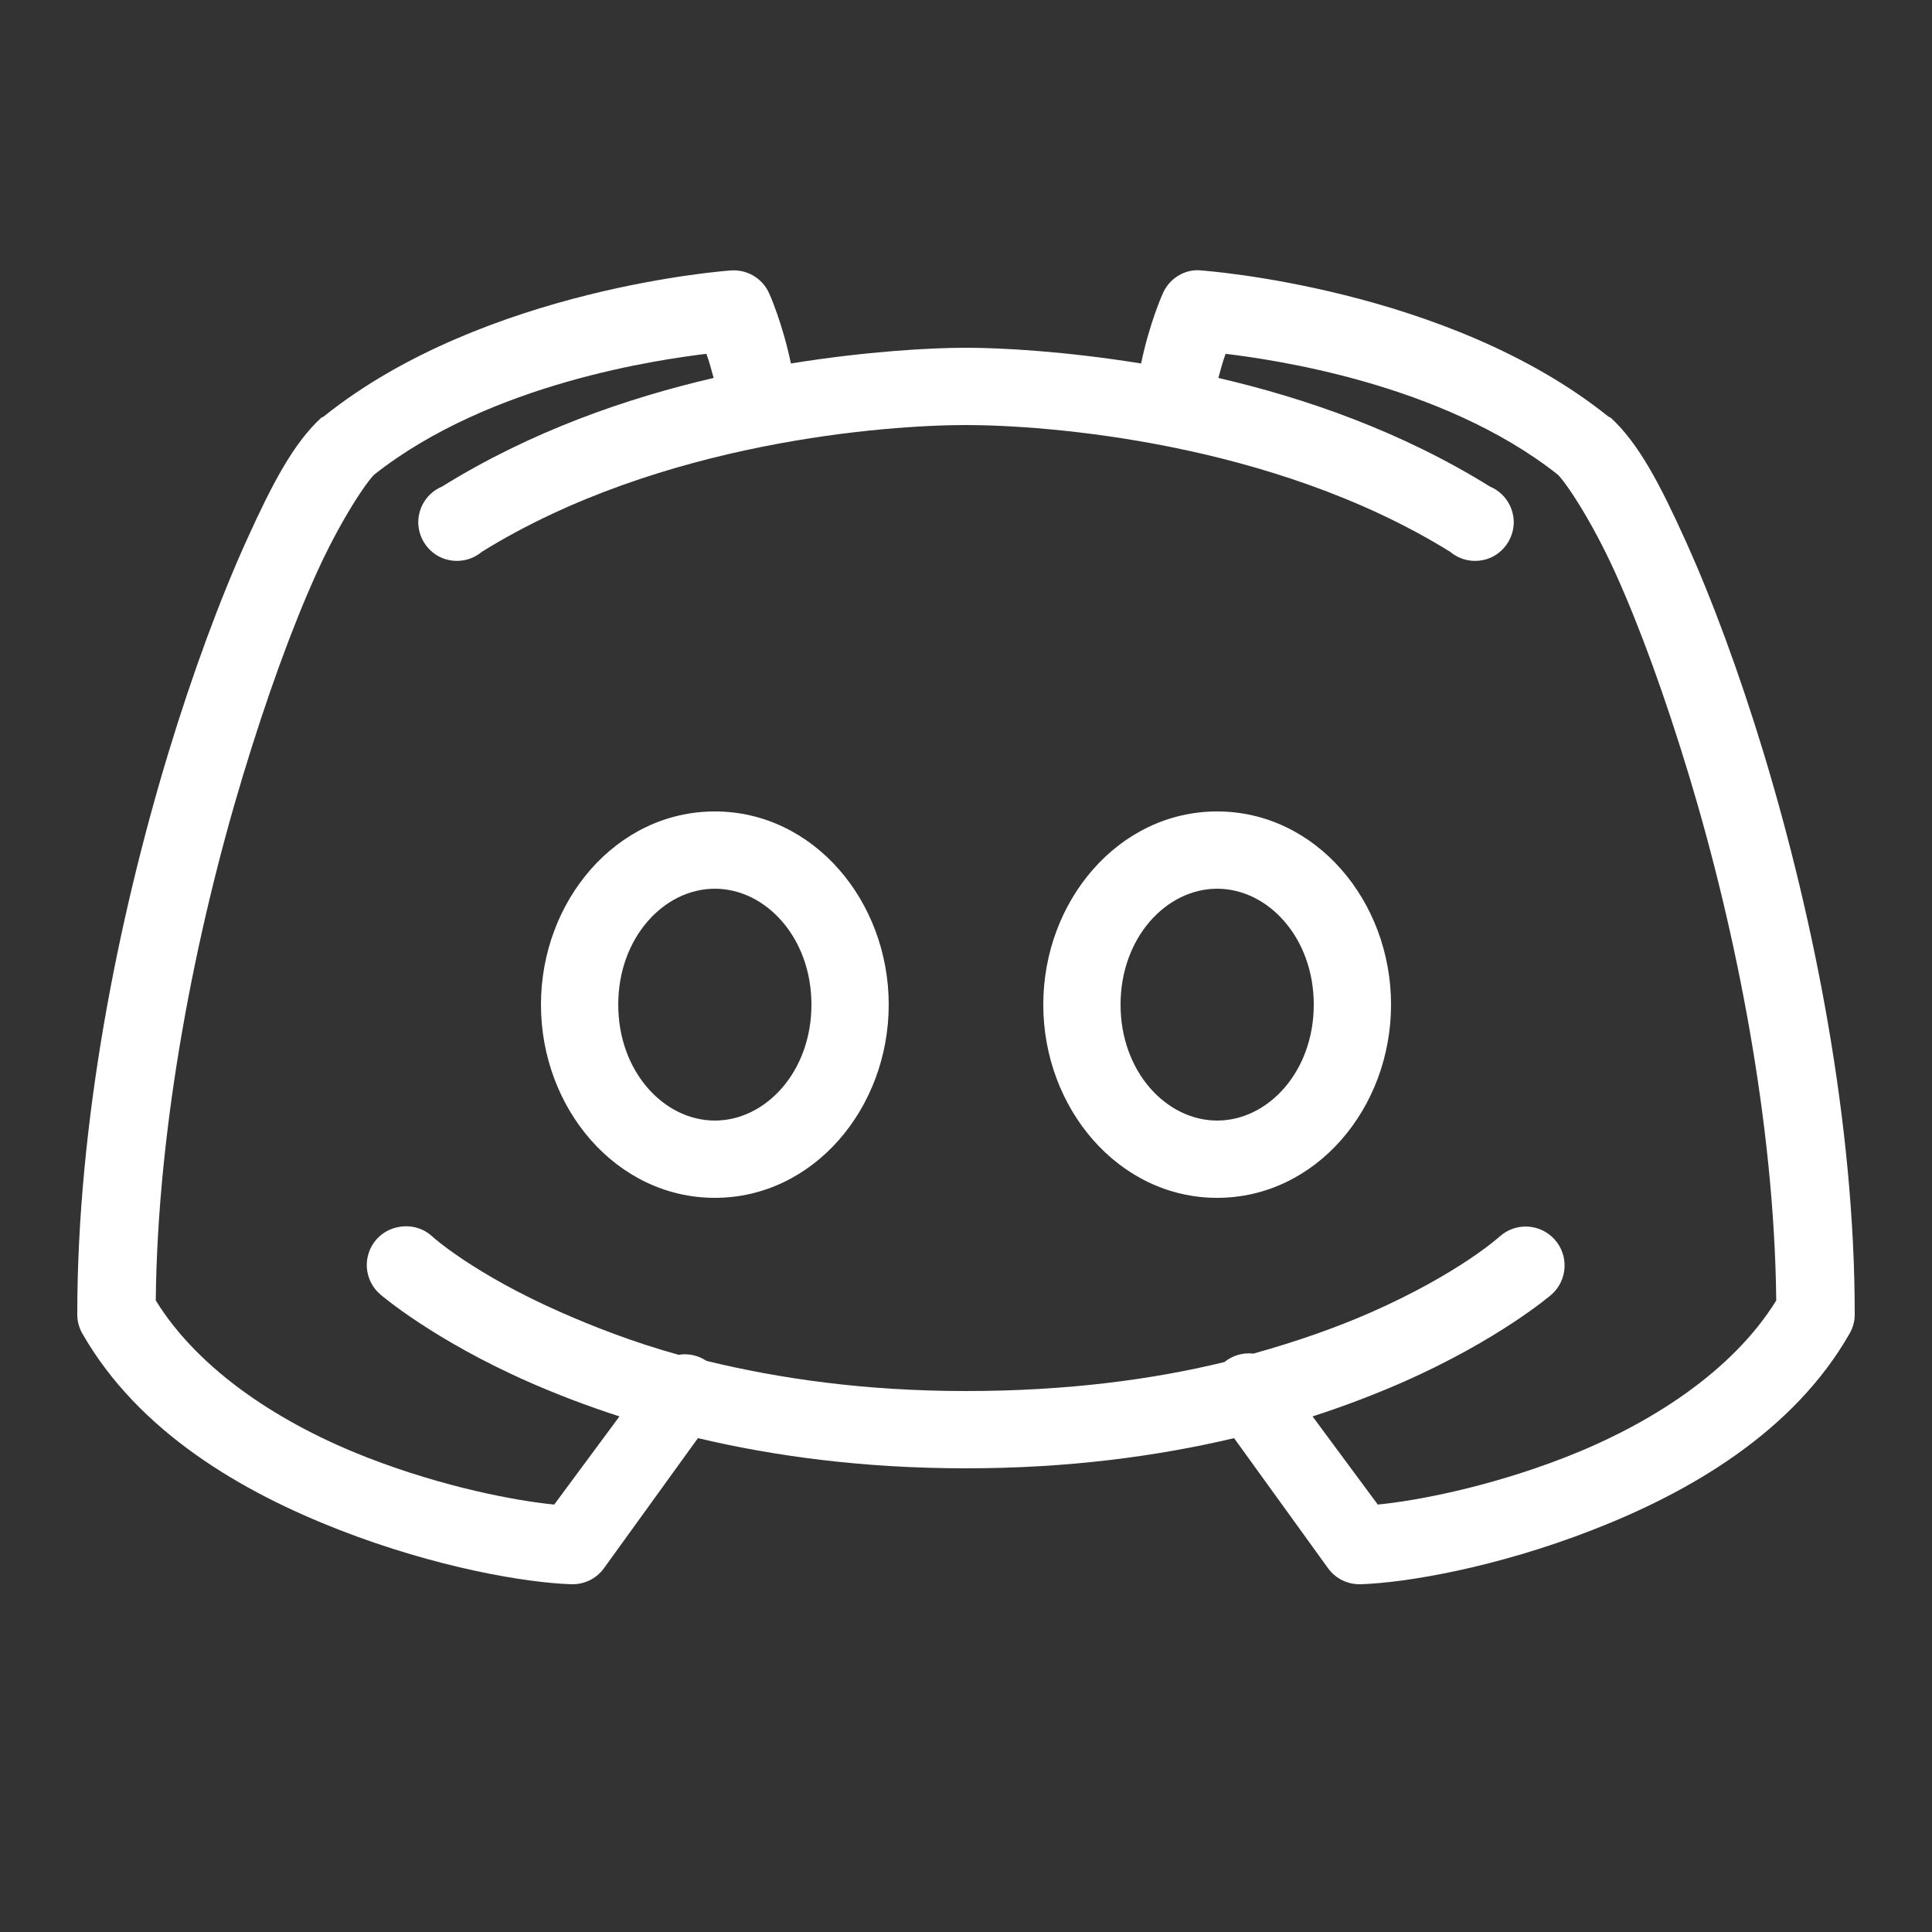 <svg width="61" height="61" viewBox="0 0 61 61" fill="none" xmlns="http://www.w3.org/2000/svg">
<rect x="0" y="0" width="61" height="61" fill="#333333" stroke="none"/>
<path d="M23.066 8.54C23.066 8.54 15.298 9.074 10.217 13.153C10.194 13.163 10.165 13.177 10.141 13.191C9.26 14.006 8.597 15.269 7.777 17.08C6.958 18.891 6.09 21.221 5.299 23.828C3.722 29.047 2.44 35.452 2.44 41.48C2.435 41.694 2.488 41.904 2.592 42.09C4.375 45.221 7.654 47.113 10.713 48.304C13.773 49.496 16.599 49.972 18.033 50.02C18.438 50.034 18.824 49.848 19.062 49.524L22.036 45.407C24.433 45.974 27.245 46.36 30.5 46.36C33.755 46.36 36.567 45.974 38.964 45.407L41.938 49.524C42.176 49.848 42.562 50.034 42.967 50.02C44.401 49.972 47.227 49.496 50.287 48.304C53.346 47.113 56.625 45.221 58.407 42.09C58.512 41.904 58.565 41.694 58.56 41.48C58.56 35.452 57.278 29.047 55.701 23.828C54.91 21.221 54.042 18.891 53.222 17.08C52.403 15.269 51.74 14.006 50.859 13.191C50.835 13.177 50.806 13.163 50.782 13.153C45.702 9.074 37.934 8.54 37.934 8.54C37.844 8.53 37.758 8.53 37.667 8.54C37.243 8.597 36.886 8.874 36.714 9.264C36.714 9.264 36.3 10.175 36.028 11.476C33.65 11.094 31.648 10.98 30.5 10.98C29.352 10.98 27.35 11.094 24.972 11.476C24.7 10.175 24.286 9.264 24.286 9.264C24.076 8.788 23.585 8.497 23.066 8.54ZM22.303 11.171C22.394 11.418 22.456 11.652 22.532 11.933C19.782 12.572 16.77 13.615 13.954 15.364C13.511 15.55 13.22 15.979 13.206 16.46C13.196 16.937 13.468 17.38 13.897 17.59C14.33 17.795 14.845 17.733 15.212 17.423C20.864 13.92 28.055 13.42 30.5 13.42C32.945 13.42 40.136 13.92 45.788 17.423C46.155 17.733 46.67 17.795 47.103 17.59C47.532 17.38 47.804 16.937 47.794 16.46C47.78 15.979 47.489 15.55 47.046 15.364C44.23 13.615 41.218 12.572 38.468 11.933C38.544 11.652 38.606 11.418 38.697 11.171C40.088 11.342 45.497 12.071 49.181 14.983C49.419 15.202 50.249 16.422 51.011 18.109C51.774 19.796 52.574 21.993 53.337 24.514C54.824 29.433 56.025 35.499 56.082 41.061C54.695 43.305 52.093 44.973 49.41 46.017C46.97 46.965 44.692 47.389 43.501 47.504L41.442 44.721C42.49 44.382 43.434 44.015 44.263 43.653C47.342 42.3 48.991 40.87 48.991 40.87C49.496 40.417 49.539 39.641 49.086 39.135C48.633 38.63 47.856 38.587 47.351 39.04C47.351 39.04 46.074 40.208 43.272 41.442C42.242 41.895 40.994 42.343 39.574 42.738C39.245 42.7 38.916 42.795 38.659 43.005C36.386 43.558 33.683 43.92 30.5 43.92C27.293 43.92 24.586 43.524 22.303 42.967C22.046 42.795 21.731 42.724 21.426 42.776C20.001 42.381 18.762 41.895 17.728 41.442C14.926 40.208 13.649 39.04 13.649 39.04C13.372 38.783 12.991 38.673 12.619 38.735C12.148 38.806 11.757 39.145 11.628 39.607C11.495 40.065 11.647 40.56 12.009 40.87C12.009 40.87 13.658 42.3 16.737 43.653C17.566 44.015 18.51 44.382 19.558 44.721L17.499 47.504C16.308 47.389 14.03 46.965 11.59 46.017C8.907 44.973 6.305 43.305 4.918 41.061C4.975 35.499 6.176 29.433 7.663 24.514C8.426 21.993 9.226 19.796 9.989 18.109C10.751 16.422 11.581 15.202 11.819 14.983C15.503 12.071 20.912 11.342 22.303 11.171ZM22.57 25.62C19.458 25.62 17.08 28.446 17.08 31.72C17.08 34.994 19.458 37.82 22.57 37.82C25.682 37.82 28.06 34.994 28.06 31.72C28.06 28.446 25.682 25.62 22.57 25.62ZM38.43 25.62C35.318 25.62 32.94 28.446 32.94 31.72C32.94 34.994 35.318 37.82 38.43 37.82C41.542 37.82 43.92 34.994 43.92 31.72C43.92 28.446 41.542 25.62 38.43 25.62ZM22.57 28.06C24.176 28.06 25.62 29.604 25.62 31.72C25.62 33.836 24.176 35.38 22.57 35.38C20.964 35.38 19.52 33.836 19.52 31.72C19.52 29.604 20.964 28.06 22.57 28.06ZM38.43 28.06C40.036 28.06 41.48 29.604 41.48 31.72C41.48 33.836 40.036 35.38 38.43 35.38C36.824 35.38 35.38 33.836 35.38 31.72C35.38 29.604 36.824 28.06 38.43 28.06Z" fill="white"/>
</svg>
